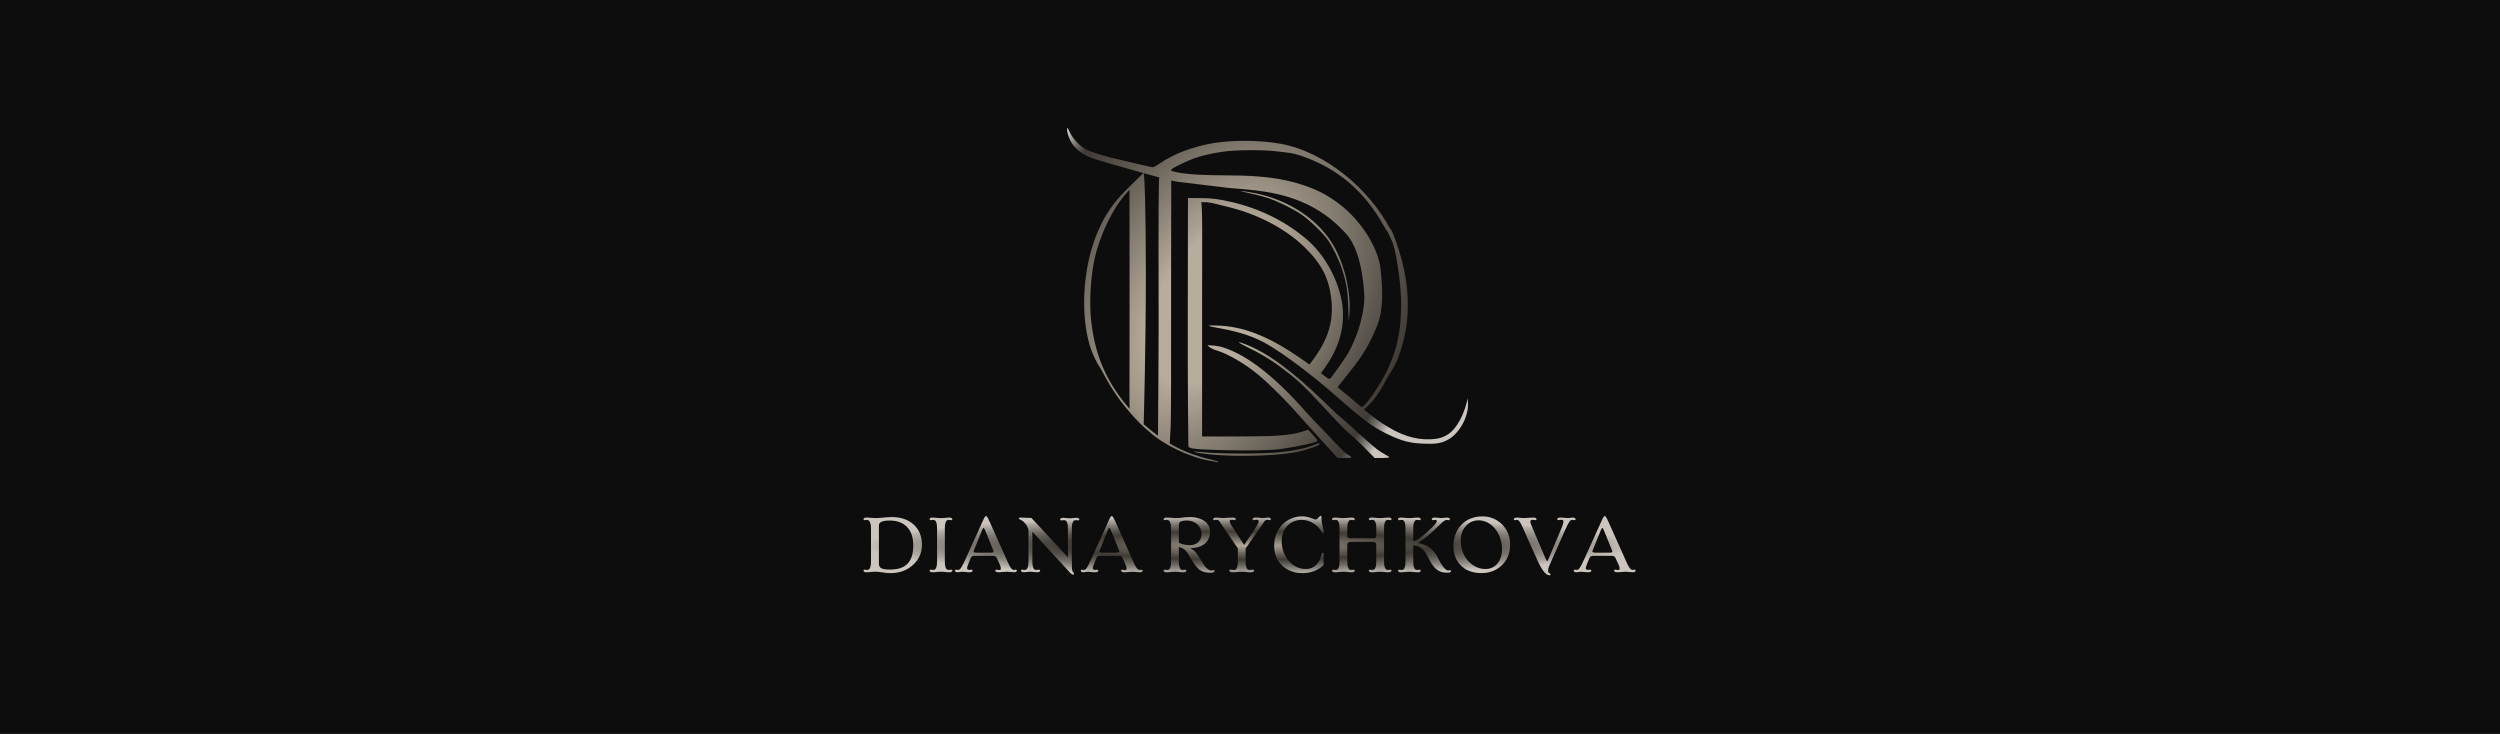 <svg width="1601" height="470" viewBox="0 0 1601 470" fill="none" xmlns="http://www.w3.org/2000/svg">
<rect width="1601" height="470" fill="#0E0D0D"/>
<g clip-path="url(#clip0_5_30)">
<path d="M554.842 332.958L553.741 333.118C553.247 333.118 553 332.904 553 332.476C553 332.232 553.135 332.002 553.404 331.788C553.689 331.559 554.161 331.444 554.82 331.444C555.479 331.444 555.996 331.46 556.37 331.49L557.449 331.582C558.482 331.704 559.493 331.765 560.482 331.765C561.995 331.765 563.485 331.689 564.953 331.536C567.619 331.261 569.664 331.123 571.087 331.123C576.928 331.123 581.609 332.728 585.129 335.939C588.649 339.15 590.409 343.446 590.409 348.827C590.409 354.056 588.462 358.413 584.568 361.899C580.733 365.323 575.992 367.035 570.345 367.035C569.102 367.035 568.039 366.974 567.155 366.852L564.751 366.508C563.103 366.263 561.92 366.141 561.201 366.141C560.497 366.141 560.01 366.149 559.74 366.164C559.471 366.164 559.201 366.172 558.932 366.187C558.272 366.217 557.793 366.256 557.494 366.302C555.292 366.623 553.929 366.569 553.404 366.141C553.135 365.912 553 365.675 553 365.43C553 365.017 553.247 364.811 553.741 364.811L555.179 364.971C556.033 364.971 556.617 364.696 556.932 364.146C557.396 363.305 557.651 362.418 557.696 361.486C557.756 360.553 557.786 359.766 557.786 359.124V339.081C557.786 337.2 557.681 335.962 557.471 335.366C557.261 334.769 557.074 334.303 556.909 333.967C556.55 333.294 555.861 332.958 554.842 332.958ZM562.863 336.421V361.004C562.863 362.38 563.35 363.336 564.324 363.871C565.402 364.452 567.215 364.742 569.761 364.742C572.323 364.742 574.517 364.459 576.344 363.894C578.172 363.328 579.714 362.434 580.973 361.211C583.564 358.673 584.86 354.713 584.86 349.332C584.86 344.088 583.482 340.09 580.726 337.338C578.059 334.678 574.412 333.348 569.784 333.348C565.17 333.348 562.863 334.372 562.863 336.421ZM609.125 364.811C609.619 364.811 609.867 365.017 609.867 365.43C609.867 365.675 609.724 365.912 609.44 366.141C609.17 366.37 608.736 366.485 608.136 366.485C607.268 366.485 606.549 366.454 605.98 366.393C605.425 366.317 605.028 366.271 604.789 366.256C604.549 366.225 604.302 366.202 604.047 366.187C603.508 366.156 603.021 366.141 602.587 366.141C601.419 366.141 600.587 366.179 600.093 366.256C597.711 366.623 596.258 366.584 595.734 366.141C595.45 365.912 595.307 365.675 595.307 365.43C595.307 365.017 595.554 364.811 596.049 364.811L597.487 364.971C598.34 364.971 598.925 364.696 599.239 364.146C599.703 363.305 599.958 362.418 600.003 361.486C600.063 360.553 600.093 359.766 600.093 359.124V338.806C600.093 336.91 599.988 335.671 599.778 335.091C599.569 334.494 599.389 334.059 599.239 333.783C598.925 333.233 598.34 332.958 597.487 332.958L596.049 333.118C595.554 333.118 595.307 332.912 595.307 332.499C595.307 332.255 595.442 332.018 595.712 331.788C595.996 331.559 596.438 331.444 597.037 331.444C597.906 331.444 598.618 331.482 599.172 331.559C599.741 331.62 600.145 331.666 600.385 331.697C600.625 331.712 600.872 331.727 601.126 331.742C601.666 331.773 602.152 331.788 602.587 331.788C603.755 331.788 604.587 331.75 605.081 331.674C606.069 331.521 606.976 331.444 607.8 331.444C608.623 331.444 609.17 331.559 609.44 331.788C609.724 332.018 609.867 332.255 609.867 332.499C609.867 332.912 609.619 333.118 609.125 333.118L607.687 332.958C606.833 332.958 606.249 333.233 605.935 333.783C605.47 334.624 605.208 335.511 605.148 336.444C605.103 337.376 605.081 338.163 605.081 338.806V359.124C605.081 361.019 605.186 362.265 605.395 362.862C605.605 363.443 605.785 363.871 605.935 364.146C606.249 364.696 606.833 364.971 607.687 364.971L609.125 364.811ZM616.45 366.141L613.304 366.485C612.705 366.485 612.271 366.386 612.001 366.187C611.717 365.973 611.574 365.728 611.574 365.453C611.574 365.025 611.821 364.811 612.316 364.811L613.416 364.971C614.105 364.971 614.667 364.681 615.102 364.1C615.925 363.03 616.951 361.111 618.18 358.344C625.834 341.405 629.781 332.683 630.021 332.178C630.275 331.674 630.485 331.299 630.649 331.054C630.904 330.672 631.167 330.481 631.436 330.481C631.705 330.481 631.968 330.665 632.223 331.031C632.612 331.643 633.158 332.728 633.862 334.288L645.568 360.408C646.677 362.885 647.651 364.337 648.489 364.765C648.759 364.903 649.036 364.971 649.32 364.971L650.421 364.788C650.916 364.788 651.163 365.01 651.163 365.453C651.163 366.141 650.564 366.485 649.365 366.485L645.007 366.141L639.502 366.485C638.738 366.485 638.191 366.37 637.862 366.141C637.548 365.912 637.39 365.682 637.39 365.453C637.39 365.025 637.63 364.811 638.109 364.811L639.704 365.04C640.139 365.04 640.453 364.979 640.648 364.857C640.843 364.719 640.94 364.513 640.94 364.238C640.94 363.962 640.925 363.725 640.895 363.527C640.865 363.328 640.82 363.106 640.76 362.862C640.625 362.403 640.378 361.776 640.019 360.981L638.289 357.289C638.064 356.8 637.824 356.479 637.57 356.326C637.15 356.066 636.551 355.936 635.773 355.936H624.156C623.048 355.936 622.314 356.211 621.954 356.762C621.835 356.945 621.722 357.167 621.617 357.427L620.516 360.087C619.693 362.105 619.281 363.351 619.281 363.825C619.281 364.589 619.857 364.971 621.011 364.971L622.112 364.788C622.591 364.788 622.831 365.01 622.831 365.453C622.831 366.141 622.119 366.485 620.696 366.485C619.857 366.485 619.183 366.447 618.674 366.37C617.656 366.217 616.914 366.141 616.45 366.141ZM623.505 353.23C623.505 353.704 624.351 353.941 626.044 353.941H633.75C635.188 353.941 636.012 353.811 636.222 353.551C636.297 353.459 636.334 353.352 636.334 353.23C636.334 353.108 636.282 352.909 636.177 352.634L631.189 340.319C630.605 338.851 630.163 338.118 629.863 338.118C629.623 338.118 629.317 338.584 628.942 339.516L623.797 352.198C623.602 352.641 623.505 352.985 623.505 353.23ZM664.104 366.485L659.881 366.141C659.476 366.141 658.974 366.179 658.375 366.256C655.349 366.684 653.837 366.409 653.837 365.43C653.837 365.017 654.084 364.811 654.578 364.811L656.016 364.971C656.87 364.971 657.454 364.696 657.769 364.146C658.233 363.305 658.488 362.418 658.532 361.486C658.592 360.553 658.622 359.766 658.622 359.124L658.645 340.044C658.645 339.295 658.458 338.515 658.083 337.705C657.709 336.895 657.402 336.321 657.162 335.985C656.922 335.649 656.66 335.327 656.376 335.022C656.091 334.701 655.784 334.395 655.454 334.104C654.705 333.462 654.084 333.05 653.589 332.866C652.796 332.576 652.399 332.27 652.399 331.949C652.399 331.612 652.796 331.444 653.589 331.444L660.532 331.697L683.899 356.899V338.966C683.899 337.07 683.794 335.832 683.584 335.251C683.375 334.655 683.195 334.211 683.045 333.921C682.73 333.386 682.147 333.118 681.292 333.118L679.653 333.279C679.158 333.279 678.911 333.072 678.911 332.66C678.911 332.415 679.053 332.178 679.338 331.949C679.638 331.719 680.169 331.605 680.933 331.605L685.157 331.949C685.561 331.949 686.063 331.903 686.662 331.811C687.696 331.674 688.572 331.605 689.291 331.605C690.01 331.605 690.504 331.719 690.774 331.949C691.058 332.178 691.201 332.415 691.201 332.66C691.201 333.072 690.954 333.279 690.46 333.279L689.022 333.118C688.168 333.118 687.584 333.394 687.269 333.944C686.805 334.785 686.543 335.671 686.483 336.604C686.438 337.537 686.415 338.324 686.415 338.966V362.334C686.415 364.184 686.58 365.415 686.91 366.026C687.029 366.24 687.194 366.439 687.404 366.623C687.703 366.882 687.853 367.15 687.853 367.425C687.853 367.792 687.636 367.976 687.202 367.976C686.617 367.976 685.824 367.418 684.82 366.302L661.139 340.48V359.124C661.139 361.019 661.243 362.265 661.453 362.862C661.663 363.443 661.85 363.871 662.015 364.146C662.314 364.696 662.891 364.971 663.745 364.971L665.385 364.811C665.879 364.811 666.127 365.017 666.127 365.43C666.127 365.675 665.977 365.912 665.677 366.141C665.393 366.37 664.869 366.485 664.104 366.485ZM696.975 366.141L693.83 366.485C693.23 366.485 692.796 366.386 692.526 366.187C692.242 365.973 692.099 365.728 692.099 365.453C692.099 365.025 692.347 364.811 692.841 364.811L693.942 364.971C694.631 364.971 695.193 364.681 695.627 364.1C696.451 363.03 697.477 361.111 698.705 358.344C706.359 341.405 710.306 332.683 710.546 332.178C710.8 331.674 711.01 331.299 711.175 331.054C711.43 330.672 711.692 330.481 711.961 330.481C712.231 330.481 712.493 330.665 712.748 331.031C713.137 331.643 713.684 332.728 714.388 334.288L726.094 360.408C727.202 362.885 728.176 364.337 729.015 364.765C729.284 364.903 729.561 364.971 729.846 364.971L730.947 364.788C731.441 364.788 731.688 365.01 731.688 365.453C731.688 366.141 731.089 366.485 729.891 366.485L725.532 366.141L720.027 366.485C719.264 366.485 718.717 366.37 718.387 366.141C718.073 365.912 717.915 365.682 717.915 365.453C717.915 365.025 718.155 364.811 718.634 364.811L720.23 365.04C720.664 365.04 720.979 364.979 721.173 364.857C721.368 364.719 721.465 364.513 721.465 364.238C721.465 363.962 721.45 363.725 721.42 363.527C721.391 363.328 721.346 363.106 721.285 362.862C721.151 362.403 720.903 361.776 720.544 360.981L718.814 357.289C718.589 356.8 718.35 356.479 718.095 356.326C717.675 356.066 717.077 355.936 716.298 355.936H704.682C703.573 355.936 702.839 356.211 702.48 356.762C702.36 356.945 702.247 357.167 702.143 357.427L701.042 360.087C700.218 362.105 699.806 363.351 699.806 363.825C699.806 364.589 700.383 364.971 701.536 364.971L702.637 364.788C703.116 364.788 703.356 365.01 703.356 365.453C703.356 366.141 702.645 366.485 701.222 366.485C700.383 366.485 699.709 366.447 699.199 366.37C698.181 366.217 697.439 366.141 696.975 366.141ZM704.03 353.23C704.03 353.704 704.877 353.941 706.569 353.941H714.276C715.714 353.941 716.537 353.811 716.747 353.551C716.822 353.459 716.859 353.352 716.859 353.23C716.859 353.108 716.807 352.909 716.702 352.634L711.714 340.319C711.13 338.851 710.688 338.118 710.388 338.118C710.149 338.118 709.842 338.584 709.468 339.516L704.322 352.198C704.128 352.641 704.03 352.985 704.03 353.23ZM758.987 364.811C759.481 364.811 759.728 365.017 759.728 365.43C759.728 365.675 759.586 365.912 759.301 366.141C759.032 366.37 758.597 366.485 757.999 366.485C757.129 366.485 756.41 366.454 755.842 366.393C755.287 366.317 754.89 366.271 754.65 366.256C754.411 366.225 754.164 366.202 753.909 366.187C753.37 366.156 752.883 366.141 752.449 366.141C751.28 366.141 750.449 366.179 749.955 366.256C747.573 366.623 746.12 366.584 745.596 366.141C745.311 365.912 745.169 365.675 745.169 365.43C745.169 365.017 745.416 364.811 745.911 364.811L747.348 364.971C748.202 364.971 748.786 364.696 749.101 364.146C749.565 363.305 749.82 362.418 749.865 361.486C749.925 360.553 749.955 359.766 749.955 359.124V339.081C749.955 337.2 749.85 335.962 749.64 335.366C749.431 334.769 749.236 334.303 749.056 333.967C748.712 333.294 748.03 332.958 747.011 332.958L745.911 333.118C745.416 333.118 745.169 332.904 745.169 332.476C745.169 332.232 745.304 332.002 745.573 331.788C745.858 331.559 746.33 331.444 746.989 331.444C747.648 331.444 748.165 331.46 748.539 331.49L749.618 331.582C750.651 331.704 751.558 331.765 752.336 331.765C753.115 331.765 753.707 331.758 754.111 331.742C754.531 331.727 754.913 331.712 755.257 331.697C755.602 331.666 755.931 331.635 756.246 331.605C756.561 331.559 756.867 331.521 757.167 331.49C757.481 331.46 757.804 331.429 758.133 331.398C758.463 331.353 758.822 331.307 759.212 331.261C760.05 331.184 761.271 331.146 762.874 331.146C764.477 331.146 766.087 331.406 767.705 331.926C769.322 332.43 770.663 333.111 771.726 333.967C773.853 335.71 774.917 337.888 774.917 340.503C774.917 343.82 773.696 346.442 771.254 348.368C769.037 350.111 766.274 350.983 762.963 350.983H762.177C763.63 351.762 764.768 352.626 765.593 353.574C766.851 355.057 768.011 356.746 769.075 358.642C770.153 360.523 770.985 361.83 771.569 362.564C772.153 363.297 772.707 363.871 773.232 364.283C774.13 364.987 775.037 365.338 775.95 365.338C776.19 365.338 776.437 365.293 776.692 365.201C776.946 365.094 777.119 365.04 777.208 365.04C777.613 365.04 777.815 365.254 777.815 365.682C777.815 365.988 777.583 366.248 777.119 366.462C776.669 366.661 775.988 366.76 775.074 366.76C774.161 366.76 773.262 366.691 772.378 366.554C771.494 366.432 770.67 366.21 769.906 365.889C769.158 365.552 768.439 365.101 767.75 364.536C767.075 363.97 766.386 363.244 765.682 362.357C764.454 360.798 762.874 358.306 760.942 354.881C759.848 352.955 758.463 351.625 756.785 350.891C756.231 350.646 755.617 350.432 754.943 350.249V359.124C754.943 361.019 755.047 362.265 755.257 362.862C755.467 363.443 755.647 363.871 755.796 364.146C756.111 364.696 756.695 364.971 757.549 364.971L758.987 364.811ZM754.943 347.543C756.92 348.582 759.301 349.102 762.087 349.102C764.125 349.102 765.817 348.506 767.165 347.314C768.693 345.953 769.457 344.134 769.457 341.856C769.457 339.516 768.596 337.529 766.873 335.893C765.076 334.196 762.799 333.348 760.043 333.348C757.227 333.348 755.602 333.921 755.167 335.068C755.017 335.45 754.943 335.901 754.943 336.421V347.543ZM800.305 364.971L802.417 364.742C802.657 364.742 802.837 364.811 802.957 364.949C803.092 365.086 803.159 365.262 803.159 365.476C803.159 365.69 802.979 365.912 802.62 366.141C802.275 366.37 801.856 366.485 801.361 366.485C800.867 366.485 800.478 366.485 800.193 366.485C799.923 366.47 799.654 366.454 799.385 366.439C798.95 366.409 798.568 366.378 798.238 366.347C797.924 366.302 797.647 366.271 797.407 366.256C797.168 366.225 796.913 366.202 796.643 366.187C796.134 366.156 795.654 366.141 795.205 366.141C794.037 366.141 793.236 366.179 792.801 366.256C792.382 366.317 792.052 366.363 791.813 366.393C791.573 366.409 791.311 366.424 791.026 366.439C789.319 366.531 788.263 366.447 787.858 366.187C787.454 365.927 787.252 365.69 787.252 365.476C787.252 364.987 787.499 364.742 787.993 364.742L790.105 364.971C790.959 364.971 791.543 364.696 791.858 364.146C792.322 363.305 792.577 362.418 792.622 361.486C792.681 360.553 792.711 359.766 792.711 359.124V351.166L780.848 333.783C780.624 333.462 780.369 333.241 780.084 333.118C779.815 332.996 779.403 332.935 778.849 332.935L777.613 333.118C777.119 333.118 776.871 332.92 776.871 332.522C776.871 332.247 777.036 332.002 777.365 331.788C777.68 331.559 778.175 331.444 778.849 331.444L783.275 331.765L789.252 331.444C790.69 331.444 791.408 331.804 791.408 332.522C791.408 332.904 791.169 333.095 790.69 333.095L788.982 332.889C787.963 332.889 787.454 333.202 787.454 333.829C787.454 334.364 787.791 335.152 788.465 336.191L796.755 349.011L804.372 337.544C805.526 335.725 806.102 334.494 806.102 333.852C806.102 333.195 805.593 332.866 804.574 332.866L802.867 333.095C802.388 333.095 802.148 332.904 802.148 332.522C802.148 332.232 802.313 331.979 802.642 331.765C802.972 331.551 803.436 331.444 804.035 331.444C804.649 331.444 805.151 331.46 805.541 331.49L806.619 331.605C807.458 331.712 808.102 331.765 808.551 331.765C809.24 331.765 809.81 331.735 810.259 331.674L811.292 331.49C811.547 331.46 811.876 331.444 812.281 331.444C812.686 331.444 813.06 331.544 813.405 331.742C813.749 331.926 813.921 332.201 813.921 332.568C813.921 332.935 813.674 333.118 813.18 333.118L811.697 332.935C810.873 332.935 810.251 333.218 809.832 333.783L797.699 351.258V359.124C797.699 361.019 797.804 362.265 798.014 362.862C798.223 363.443 798.411 363.871 798.575 364.146C798.875 364.696 799.452 364.971 800.305 364.971ZM847.623 361.853C844.073 365.293 839.58 367.012 834.142 367.012C828.69 367.012 824.271 365.338 820.887 361.99C817.621 358.78 815.988 354.705 815.988 349.767C815.988 344.172 817.733 339.562 821.223 335.939C823.41 333.692 826.031 332.148 829.087 331.307C830.585 330.894 831.955 330.687 833.199 330.687C834.457 330.687 835.453 330.749 836.187 330.871C836.936 330.978 837.61 331.116 838.209 331.284C839.138 331.544 839.931 331.811 840.59 332.086C841.564 332.499 842.171 332.706 842.41 332.706C842.89 332.706 843.369 332.461 843.848 331.972L844.815 330.986C845.234 330.558 845.541 330.344 845.736 330.344C846.11 330.344 846.297 330.665 846.297 331.307C846.297 331.933 846.305 332.476 846.32 332.935C846.35 333.378 846.395 333.814 846.455 334.242C846.59 335.236 846.777 336.184 847.016 337.086L847.556 339.218C847.705 339.753 847.78 340.197 847.78 340.548C847.78 341.191 847.601 341.512 847.241 341.512C846.942 341.512 846.709 341.336 846.545 340.984C845.301 338.538 843.466 336.581 841.04 335.113C838.658 333.661 836.187 332.935 833.626 332.935C830.016 332.935 826.99 334.181 824.549 336.673C822.062 339.211 820.819 342.444 820.819 346.373C820.819 348.942 821.223 351.327 822.032 353.528C822.856 355.714 823.964 357.618 825.357 359.238C826.765 360.844 828.398 362.105 830.256 363.022C832.128 363.924 834.12 364.375 836.232 364.375C839.767 364.375 842.538 362.801 844.545 359.651C845.279 358.489 845.856 357.06 846.275 355.363C846.38 354.965 846.485 354.644 846.59 354.4C846.709 354.14 846.912 354.01 847.196 354.01C847.481 354.01 847.623 354.461 847.623 355.363V361.853ZM866.856 364.811C867.35 364.811 867.597 365.017 867.597 365.43C867.597 365.675 867.455 365.912 867.17 366.141C866.901 366.37 866.466 366.485 865.867 366.485C864.998 366.485 864.279 366.454 863.71 366.393C863.156 366.317 862.759 366.271 862.519 366.256C862.28 366.225 862.025 366.202 861.755 366.187C861.246 366.156 860.767 366.141 860.317 366.141C859.149 366.141 858.318 366.179 857.823 366.256C855.442 366.623 853.982 366.584 853.442 366.141C853.173 365.912 853.038 365.675 853.038 365.43C853.038 365.017 853.285 364.811 853.779 364.811L855.217 364.971C856.071 364.971 856.655 364.696 856.97 364.146C857.434 363.305 857.689 362.418 857.734 361.486C857.794 360.553 857.823 359.766 857.823 359.124V338.806C857.823 336.91 857.719 335.671 857.509 335.091C857.299 334.494 857.112 334.059 856.947 333.783C856.648 333.233 856.071 332.958 855.217 332.958L853.779 333.118C853.285 333.118 853.038 332.912 853.038 332.499C853.038 332.255 853.173 332.018 853.442 331.788C853.727 331.559 854.169 331.444 854.768 331.444C855.637 331.444 856.348 331.482 856.903 331.559C857.471 331.62 857.876 331.666 858.116 331.697C858.356 331.712 858.61 331.727 858.88 331.742C859.389 331.773 859.868 331.788 860.317 331.788C861.486 331.788 862.317 331.75 862.811 331.674C863.8 331.521 864.706 331.444 865.53 331.444C866.354 331.444 866.901 331.559 867.17 331.788C867.455 332.018 867.597 332.255 867.597 332.499C867.597 332.912 867.35 333.118 866.856 333.118L865.418 332.958C864.564 332.958 863.98 333.233 863.665 333.783C863.201 334.624 862.939 335.511 862.879 336.444C862.834 337.376 862.811 338.163 862.811 338.806V343.438C862.811 343.866 862.939 344.156 863.193 344.309C863.673 344.585 864.369 344.722 865.283 344.722H878.899C880.546 344.722 881.37 344.294 881.37 343.438V338.806C881.37 336.91 881.265 335.671 881.056 335.091C880.846 334.494 880.659 334.059 880.494 333.783C880.194 333.233 879.618 332.958 878.764 332.958L877.326 333.118C876.831 333.118 876.584 332.912 876.584 332.499C876.584 332.255 876.719 332.018 876.989 331.788C877.273 331.559 877.716 331.444 878.314 331.444C879.183 331.444 879.895 331.482 880.449 331.559C881.018 331.62 881.423 331.666 881.662 331.697C881.902 331.712 882.156 331.727 882.426 331.742C882.935 331.773 883.414 331.788 883.864 331.788C885.032 331.788 885.864 331.75 886.358 331.674C887.346 331.521 888.253 331.444 889.077 331.444C889.9 331.444 890.447 331.559 890.717 331.788C891.002 332.018 891.144 332.255 891.144 332.499C891.144 332.912 890.896 333.118 890.402 333.118L888.964 332.958C888.11 332.958 887.526 333.233 887.212 333.783C886.748 334.624 886.485 335.511 886.425 336.444C886.381 337.376 886.358 338.163 886.358 338.806V359.124C886.358 361.019 886.463 362.265 886.672 362.862C886.882 363.443 887.07 363.871 887.234 364.146C887.534 364.696 888.11 364.971 888.964 364.971L890.402 364.811C890.896 364.811 891.144 365.017 891.144 365.43C891.144 365.675 891.002 365.912 890.717 366.141C890.447 366.37 890.013 366.485 889.414 366.485C888.545 366.485 887.826 366.454 887.257 366.393C886.703 366.317 886.305 366.271 886.066 366.256C885.826 366.225 885.571 366.202 885.302 366.187C884.793 366.156 884.313 366.141 883.864 366.141C882.695 366.141 881.864 366.179 881.37 366.256C878.988 366.623 877.528 366.584 876.989 366.141C876.719 365.912 876.584 365.675 876.584 365.43C876.584 365.017 876.831 364.811 877.326 364.811L878.764 364.971C879.618 364.971 880.201 364.696 880.516 364.146C880.981 363.305 881.235 362.418 881.28 361.486C881.34 360.553 881.37 359.766 881.37 359.124V348.575C881.37 348.147 881.168 347.78 880.763 347.474C880.374 347.168 879.752 347.015 878.899 347.015H865.283C864.414 347.015 863.785 347.168 863.396 347.474C863.006 347.78 862.811 348.147 862.811 348.575V359.124C862.811 361.019 862.916 362.265 863.126 362.862C863.336 363.443 863.523 363.871 863.688 364.146C863.987 364.696 864.564 364.971 865.418 364.971L866.856 364.811ZM909.096 364.811C909.59 364.811 909.837 365.017 909.837 365.43C909.837 365.675 909.695 365.912 909.41 366.141C909.141 366.37 908.706 366.485 908.107 366.485C907.238 366.485 906.519 366.454 905.95 366.393C905.396 366.317 904.999 366.271 904.759 366.256C904.52 366.225 904.265 366.202 903.996 366.187C903.486 366.156 903.007 366.141 902.558 366.141C901.389 366.141 900.558 366.179 900.064 366.256C897.682 366.623 896.221 366.584 895.682 366.141C895.413 365.912 895.278 365.675 895.278 365.43C895.278 365.017 895.525 364.811 896.019 364.811L897.457 364.971C898.311 364.971 898.895 364.696 899.209 364.146C899.674 363.305 899.928 362.418 899.974 361.486C900.034 360.553 900.064 359.766 900.064 359.124V338.806C900.064 336.91 899.958 335.671 899.749 335.091C899.539 334.494 899.352 334.059 899.187 333.783C898.887 333.233 898.311 332.958 897.457 332.958L896.019 333.118C895.525 333.118 895.278 332.912 895.278 332.499C895.278 332.255 895.413 332.018 895.682 331.788C895.967 331.559 896.409 331.444 897.008 331.444C897.877 331.444 898.588 331.482 899.142 331.559C899.712 331.62 900.116 331.666 900.356 331.697C900.595 331.712 900.85 331.727 901.12 331.742C901.629 331.773 902.108 331.788 902.558 331.788C903.726 331.788 904.557 331.75 905.052 331.674C906.04 331.521 906.946 331.444 907.77 331.444C908.594 331.444 909.141 331.559 909.41 331.788C909.695 332.018 909.837 332.255 909.837 332.499C909.837 332.912 909.59 333.118 909.096 333.118L907.658 332.958C906.804 332.958 906.22 333.233 905.905 333.783C905.441 334.624 905.179 335.511 905.119 336.444C905.074 337.376 905.052 338.163 905.052 338.806V346.671C906.414 346.32 907.8 345.632 909.208 344.607C911.59 342.88 914.33 340.495 917.431 337.453C919.229 335.618 920.128 334.364 920.128 333.692C920.128 333.187 919.776 332.935 919.072 332.935L917.634 333.118C917.139 333.118 916.892 332.912 916.892 332.499C916.892 332.255 917.034 332.018 917.319 331.788C917.619 331.559 918.045 331.444 918.599 331.444C919.169 331.444 919.618 331.46 919.948 331.49L920.959 331.582C921.962 331.704 922.674 331.765 923.093 331.765L926.553 331.444C927.317 331.444 927.826 331.559 928.081 331.788C928.35 332.018 928.486 332.255 928.486 332.499C928.486 332.912 928.238 333.118 927.744 333.118L926.306 332.958C925.512 332.958 924.172 333.921 922.285 335.847C919.034 338.997 916.226 341.565 913.859 343.553C911.507 345.54 909.508 346.908 907.86 347.657C910.945 348.177 913.492 349.186 915.499 350.685C917.791 352.382 919.753 354.904 921.386 358.252C922.973 361.585 924.569 363.794 926.171 364.88C926.621 365.186 926.973 365.338 927.227 365.338C927.557 365.338 927.804 365.308 927.969 365.247C928.553 365.063 928.905 365.063 929.025 365.247C929.16 365.415 929.227 365.56 929.227 365.682C929.227 366.401 928.471 366.76 926.958 366.76C925.445 366.76 924.127 366.592 923.004 366.256C921.895 365.919 920.862 365.369 919.903 364.605C918.016 363.091 916.27 360.568 914.667 357.037C912.78 353.062 910.481 350.646 907.77 349.79C906.901 349.515 905.995 349.347 905.052 349.286V359.124C905.052 361.019 905.156 362.265 905.366 362.862C905.576 363.443 905.763 363.871 905.928 364.146C906.227 364.696 906.804 364.971 907.658 364.971L909.096 364.811ZM930.777 349.653C930.777 346.992 931.211 344.5 932.08 342.177C932.949 339.838 934.193 337.819 935.81 336.122C939.27 332.499 943.839 330.687 949.515 330.687C952.811 330.687 955.829 331.521 958.57 333.187C961.192 334.762 963.266 336.902 964.794 339.608C966.322 342.33 967.085 345.28 967.085 348.46C967.085 354.208 965.251 358.78 961.581 362.174C958.106 365.399 953.807 367.012 948.684 367.012C943.277 367.012 938.933 365.422 935.653 362.242C932.403 359.078 930.777 354.881 930.777 349.653ZM935.45 346.098C935.45 349.737 936.244 353.016 937.832 355.936C939.3 358.596 941.262 360.683 943.719 362.197C946.101 363.664 948.602 364.398 951.223 364.398C954.249 364.398 956.743 363.32 958.705 361.165C960.817 358.841 961.873 355.661 961.873 351.625C961.873 348.277 961.169 345.143 959.761 342.223C958.428 339.501 956.615 337.315 954.324 335.664C952.017 334.028 949.583 333.21 947.021 333.21C943.741 333.21 941.008 334.41 938.821 336.81C936.574 339.272 935.45 342.368 935.45 346.098ZM1008.29 333.118L1007.03 332.935C1006.27 332.935 1005.66 333.233 1005.21 333.829C1004.48 334.823 1003.47 336.772 1002.18 339.677C995.725 354.155 992.362 361.746 992.093 362.449C991.838 363.137 991.666 363.641 991.575 363.962C991.441 364.498 991.374 364.987 991.374 365.43C991.374 366.271 991.666 366.814 992.25 367.058C992.744 367.272 992.991 367.548 992.991 367.884C992.991 368.236 992.752 368.411 992.272 368.411C991.793 368.411 991.284 368.266 990.744 367.976C990.22 367.685 989.643 367.173 989.014 366.439C987.576 364.788 986.101 362.265 984.588 358.871L975.039 337.613C973.856 334.907 972.89 333.401 972.141 333.095C971.901 332.988 971.662 332.935 971.422 332.935L970.186 333.118C969.692 333.118 969.445 332.92 969.445 332.522C969.445 332.247 969.609 332.002 969.939 331.788C970.254 331.559 970.748 331.444 971.422 331.444L975.848 331.765L981.824 331.444C983.262 331.444 983.981 331.804 983.981 332.522C983.981 332.904 983.742 333.095 983.262 333.095L981.555 332.889C980.537 332.889 980.027 333.279 980.027 334.059C980.027 334.64 980.334 335.633 980.948 337.04L989.509 357.106C990.123 358.573 990.565 359.307 990.834 359.307C991.029 359.307 991.306 358.849 991.666 357.931L1000.11 337.934C1000.85 336.237 1001.21 334.869 1001.21 333.829C1001.21 333.187 1000.78 332.866 999.912 332.866L997.979 333.095C997.5 333.095 997.26 332.904 997.26 332.522C997.26 332.232 997.425 331.979 997.755 331.765C998.084 331.551 998.548 331.444 999.147 331.444C999.761 331.444 1000.26 331.46 1000.65 331.49L1001.73 331.605C1002.57 331.712 1003.21 331.765 1003.66 331.765C1004.35 331.765 1004.92 331.735 1005.37 331.674L1006.4 331.49C1006.66 331.46 1006.99 331.444 1007.39 331.444C1007.8 331.444 1008.17 331.544 1008.52 331.742C1008.86 331.926 1009.03 332.201 1009.03 332.568C1009.03 332.935 1008.79 333.118 1008.29 333.118ZM1012.7 366.141L1009.55 366.485C1008.95 366.485 1008.52 366.386 1008.25 366.187C1007.96 365.973 1007.82 365.728 1007.82 365.453C1007.82 365.025 1008.07 364.811 1008.56 364.811L1009.66 364.971C1010.35 364.971 1010.91 364.681 1011.35 364.1C1012.17 363.03 1013.2 361.111 1014.43 358.344C1022.08 341.405 1026.03 332.683 1026.27 332.178C1026.52 331.674 1026.73 331.299 1026.9 331.054C1027.15 330.672 1027.41 330.481 1027.68 330.481C1027.95 330.481 1028.21 330.665 1028.47 331.031C1028.86 331.643 1029.4 332.728 1030.11 334.288L1041.81 360.408C1042.92 362.885 1043.9 364.337 1044.73 364.765C1045 364.903 1045.28 364.971 1045.57 364.971L1046.67 364.788C1047.16 364.788 1047.41 365.01 1047.41 365.453C1047.41 366.141 1046.81 366.485 1045.61 366.485L1041.25 366.141L1035.75 366.485C1034.98 366.485 1034.44 366.37 1034.11 366.141C1033.79 365.912 1033.64 365.682 1033.64 365.453C1033.64 365.025 1033.88 364.811 1034.35 364.811L1035.95 365.04C1036.38 365.04 1036.7 364.979 1036.89 364.857C1037.09 364.719 1037.19 364.513 1037.19 364.238C1037.19 363.962 1037.17 363.725 1037.14 363.527C1037.11 363.328 1037.07 363.106 1037.01 362.862C1036.87 362.403 1036.62 361.776 1036.26 360.981L1034.53 357.289C1034.31 356.8 1034.07 356.479 1033.82 356.326C1033.4 356.066 1032.8 355.936 1032.02 355.936H1020.4C1019.29 355.936 1018.56 356.211 1018.2 356.762C1018.08 356.945 1017.97 357.167 1017.86 357.427L1016.76 360.087C1015.94 362.105 1015.53 363.351 1015.53 363.825C1015.53 364.589 1016.1 364.971 1017.26 364.971L1018.36 364.788C1018.84 364.788 1019.08 365.01 1019.08 365.453C1019.08 366.141 1018.37 366.485 1016.94 366.485C1016.1 366.485 1015.43 366.447 1014.92 366.37C1013.9 366.217 1013.16 366.141 1012.7 366.141ZM1019.75 353.23C1019.75 353.704 1020.6 353.941 1022.29 353.941H1030C1031.43 353.941 1032.26 353.811 1032.47 353.551C1032.54 353.459 1032.58 353.352 1032.58 353.23C1032.58 353.108 1032.53 352.909 1032.42 352.634L1027.43 340.319C1026.85 338.851 1026.41 338.118 1026.11 338.118C1025.87 338.118 1025.56 338.584 1025.19 339.516L1020.04 352.198C1019.85 352.641 1019.75 352.985 1019.75 353.23Z" fill="url(#paint0_radial_5_30)"/>
</g>
<path fill-rule="evenodd" clip-rule="evenodd" d="M742.16 279.462L742.133 279.443C742.11 279.426 742.086 279.408 742.062 279.391C742.095 279.415 742.127 279.439 742.16 279.462Z" fill="url(#paint1_radial_5_30)"/>
<path fill-rule="evenodd" clip-rule="evenodd" d="M732.434 271.688L732.436 271.69C732.443 271.696 732.45 271.702 732.457 271.708C732.449 271.701 732.441 271.694 732.434 271.688Z" fill="url(#paint2_radial_5_30)"/>
<path fill-rule="evenodd" clip-rule="evenodd" d="M695.743 95.794C692.025 94.015 687.275 89.145 685.342 85.131C684.492 83.368 683.693 81.925 683.564 81.925C682.986 81.925 683.423 84.986 684.358 87.488C685.782 91.297 687.106 93.251 690.05 95.889C693.963 99.395 697.782 101.068 709.542 104.425C718.803 107.07 726.231 109.173 732.186 110.832C732.25 110.677 732.315 110.694 732.381 110.887C736.323 111.985 739.616 112.887 742.365 113.622C745.637 114.496 748.139 115.134 750.05 115.583L746.471 114.699C744.505 114.122 742.365 113.622 742.365 113.622C742.047 113.598 741.798 141.865 741.973 189.153C742.081 218.472 741.779 254.298 741.643 270.438C741.643 270.443 741.643 270.448 741.643 270.453C741.598 275.839 741.571 279.029 741.584 279.045C741.716 279.141 741.848 279.237 741.98 279.332L742.062 279.391L742.134 279.443L742.161 279.462C743.035 280.079 744.599 281.16 744.63 281.182H744.63L744.631 281.183L746.807 282.607L749.096 284.013C748.331 283.56 747.568 283.091 746.807 282.607C746.081 282.147 745.356 281.672 744.631 281.183L744.63 281.182H744.63C743.808 280.627 742.985 280.055 742.161 279.462L742.134 279.443C741.818 279.22 741.598 279.062 741.584 279.045C738.68 276.93 735.745 274.571 732.705 271.931C732.627 271.864 732.544 271.789 732.455 271.708L732.436 271.69L732.434 271.688C732.428 271.683 732.423 271.678 732.417 271.673C732.03 271.316 731.545 270.837 730.987 270.265L732.417 271.673C732.417 271.673 733.85 221.362 733.79 173.401C733.74 132.532 733.039 112.826 732.381 110.887C732.325 110.871 732.27 110.856 732.214 110.84C732.205 110.838 732.195 110.835 732.186 110.832C732.186 110.832 722.798 119.961 719.97 122.879C713.511 129.547 708.581 136.496 705.053 143.911C702.32 149.654 701.91 150.676 699.981 156.531C692.907 178.001 692.357 205.091 698.621 223.546C699.706 226.742 702.564 232.729 703.573 233.921C703.904 234.313 705.311 236.771 706.697 239.383C712.297 249.936 717.894 257.888 726.088 266.933C728.691 269.806 731.818 272.969 733.037 273.961C734.256 274.953 735.526 276.021 735.861 276.336C744.503 284.458 761.401 292.668 774.16 294.943C776.495 295.359 778.942 295.815 779.597 295.956C780.35 296.117 780.613 296.048 780.312 295.767C780.05 295.521 777.798 294.842 775.308 294.256C765.325 291.908 757.093 288.759 749.097 284.014L749.374 279.282L749.739 271.92C749.94 267.871 750.038 232.075 749.958 192.375L750.05 115.583C748.139 115.134 745.637 114.496 742.365 113.622C742.365 113.622 744.505 114.122 746.471 114.699L750.05 115.583C751.83 116.001 753.098 116.255 753.999 116.384L784.446 120.054C784.699 120.084 784.839 120.102 784.839 120.102C784.839 120.102 781.798 119.982 798.422 121.328C805.464 121.899 814.261 123.283 819.867 124.704C837.747 129.233 850.892 137.315 862.209 149.888C873.526 162.461 873.766 191.223 873.766 191.223C872.967 206.509 866.973 219.654 863.426 226.064C862.061 228.529 852.976 241.495 851.832 242.442C851.294 242.887 850.634 242.596 848.553 240.991L845.949 238.982L848.214 235.858C856.692 224.165 860.654 211.766 859.99 199.009C859.187 183.572 850.165 165.214 838.072 154.406C824.781 142.527 807.809 133.881 789.128 129.471C780.483 127.43 775.96 126.868 767.921 126.838L760.773 126.811L760.712 165.797L760.652 204.783C760.578 252.615 761.011 282.607 761.011 282.607V284.032V285.22C760.773 287.119 764.493 287.357 765.3 287.357C764.479 287.892 807.413 289.499 821.035 287.448C832.539 285.716 843.669 283.257 843.669 282.295C843.669 281.334 838.431 275.908 837.89 275.369C837.593 275.073 835.642 275.968 834.098 276.425C825.666 278.921 817.539 279.511 791.511 279.516L769.827 279.52V207.243C769.827 149.843 770.23 129.471 769.026 129.471H772.925C777.694 130.166 777.694 130.452 785.316 132.234C804.697 136.765 822.494 145.942 834.923 157.813C846.058 168.447 850.97 177.762 852.541 191.223C854.199 205.424 850.771 216.986 840.975 230.235L838.608 233.437L832.811 229.42C812.516 215.355 796.371 208.996 779.597 208.462C771.75 208.212 772.343 208.696 781.98 210.406C793.732 212.491 803.477 215.779 811.289 220.296C822.547 226.804 840.373 240.195 855.366 253.407C872.623 268.613 878.562 273.073 887.377 277.445C897.236 282.336 902.445 283.772 911.606 284.123C919.512 284.427 922.529 283.975 926.804 281.845C934.298 278.113 940.491 267.141 940.103 258.285L939.961 255.058L939.107 258.383C937.06 266.343 932.724 274.059 928.494 277.267C924.794 280.074 921.681 281.071 915.865 281.311C905.958 281.72 896.456 278.553 885.156 271.077C880.381 267.916 873.481 262.545 873.481 261.987C873.481 261.824 874.483 261.968 875.211 260.646C880.262 256.38 884.768 249.081 888.936 240.991C894.715 232.227 895.554 228.967 897.365 223.234C903.032 205.289 902.986 185.324 897.229 164.828C895.411 158.355 891.638 147.087 890.196 146.431L888.678 148.423L892.066 155.804C894.672 164.109 897.309 183.491 897.309 194.494C897.307 211.947 894.624 224.473 887.995 237.959C883.065 247.99 873.408 261.551 871.838 260.646C871.492 260.446 868.188 257.651 864.499 254.436L856.563 248.004C858.57 245.39 860.469 243.023 862.284 240.761C869.709 231.504 875.722 224.008 881.953 208.561C885.806 199.009 885.671 186.373 884.12 172.193C882.569 158.012 870.915 141.11 859.303 131.901C851.204 125.478 844.629 121.922 834.593 118.534C821.881 114.244 807.156 112.325 786.925 112.322C780.142 112.321 771.055 112.104 766.73 111.839C759.285 111.384 754.069 110.642 750.083 109.468C750.076 109.476 750.066 109.474 750.05 109.458C749.862 109.271 750.008 108.935 750.223 108.625C750.323 108.381 750.506 108.125 750.839 107.916C753.272 106.385 760.406 103.009 764.259 101.564C768.995 99.786 775.997 98.149 783.261 97.121C791.485 95.957 808.421 95.826 817.022 96.86C820.159 97.238 823.691 97.653 824.871 97.784C829.754 98.325 836.631 100.611 844.172 104.201C862.19 112.778 875.931 126.085 886.525 145.217C887.502 146.981 888.471 148.423 888.678 148.423L890.196 146.431C876.987 121.454 848.987 97.105 819.568 91.973C806.031 89.611 787.75 89.595 775.404 91.934C762.302 94.416 751.087 98.834 742.095 105.057C740.472 106.18 738.737 107.099 738.239 107.099C737.741 107.099 734.351 106.371 730.706 105.482C727.06 104.592 721.504 103.284 718.358 102.576C707.554 100.143 700.26 97.955 695.743 95.794ZM727.175 266.158L729.18 268.357L730.07 269.308L730.987 270.264C730.699 269.969 730.392 269.648 730.07 269.308C729.909 269.138 729.746 268.964 729.578 268.785C726.046 265.007 720.996 259.173 718.571 255.965C706.97 240.613 701.075 225.61 698.788 205.611C697.505 194.388 698.313 178.499 700.767 166.71C703.993 151.211 712.513 133.437 721.374 123.724L723.323 121.586L723.376 187.847C723.388 201.991 723.363 216.229 723.342 228.389C723.31 247.562 723.286 261.568 723.424 261.887L727.175 266.158Z" fill="url(#paint3_radial_5_30)"/>
<path d="M835.944 263.37C816.29 241.089 798.983 227.625 783.409 222.5C781.706 221.939 778.704 221.379 776.738 221.255L773.164 221.028L774.479 222.231C775.202 222.892 777.243 223.864 779.014 224.39C785.321 226.262 794.426 231.285 802.355 237.267C810.112 243.12 821.946 254.679 832.539 266.749C834.743 269.261 841.05 276.257 846.555 282.295L856.563 293.276L860.971 293.285C863.395 293.29 865.379 293.111 865.379 292.887C865.379 292.663 864.137 291.715 862.618 290.781C860.123 289.246 849.929 278.08 849.929 278.08L844.15 272.164C844.15 272.164 839.516 267.42 835.944 263.37Z" fill="url(#paint4_radial_5_30)"/>
<path d="M848.461 257.808C827.619 237.609 812.249 226.285 798.042 220.66C794.446 219.236 793.418 218.96 793.418 219.419C793.418 219.543 796.674 221.264 800.652 223.245C810.52 228.159 817.047 232.43 827.475 240.799C836.003 247.642 843.643 256.552 858.356 272.164C862.281 276.328 868.169 280.963 872.485 285.339L880.331 293.294H885.008C887.58 293.294 889.684 293.103 889.684 292.869C889.684 292.635 888.558 291.864 887.182 291.155C885.806 290.446 883.512 288.98 882.084 287.898C879.281 285.775 868.951 276.601 866.784 274.383C861.005 269.206 860.865 269.206 855.949 265.015L848.461 257.808Z" fill="url(#paint5_radial_5_30)"/>
<path d="M845.116 284.255C845.659 285.13 837.189 288.112 830.219 289.499C814.872 292.555 782.006 292.76 767.072 289.894C765.557 289.603 764.397 289.286 764.493 289.191C764.589 289.095 767.866 289.337 771.775 289.729C781.406 290.696 807.334 290.696 817.916 289.729C828.913 288.725 836.674 287.075 842.742 284.45C844.494 283.693 844.754 283.671 845.116 284.255Z" fill="url(#paint6_radial_5_30)"/>
<path d="M800.089 123.033C824.411 126.959 845.295 140.662 855.068 159.11C861.732 171.689 865.302 188.547 864.14 201.946C863.738 206.571 863.733 206.529 863.426 196.872C863.085 186.144 862.305 181.378 859.387 172.193C857.559 166.44 853.191 157.563 850.113 153.348C846.694 148.663 837.912 140.323 832.973 137.07C827.195 133.265 817.344 128.482 811.527 126.659C809.037 125.878 804.426 124.675 801.281 123.986C792.855 122.139 792.427 121.797 800.089 123.033Z" fill="url(#paint7_radial_5_30)"/>
<path fill-rule="evenodd" clip-rule="evenodd" d="M732.381 110.887C732.315 110.694 732.25 110.677 732.186 110.832L732.214 110.84L732.381 110.887ZM730.987 270.265L732.417 271.673L732.434 271.688C732.044 271.33 731.553 270.845 730.987 270.264L730.987 270.265ZM729.578 268.785C730.083 269.324 730.556 269.822 730.987 270.264L730.07 269.308C729.91 269.138 729.746 268.964 729.578 268.785ZM742.134 279.443C741.818 279.22 741.598 279.062 741.584 279.045C741.716 279.141 741.848 279.237 741.98 279.332L742.062 279.391L742.134 279.443ZM742.365 113.622C742.365 113.622 744.505 114.122 746.471 114.699L750.05 115.583C748.139 115.134 745.637 114.496 742.365 113.622ZM750.839 107.916C750.506 108.125 750.324 108.381 750.223 108.625C750.008 108.935 749.862 109.271 750.05 109.458C750.066 109.474 750.076 109.476 750.083 109.468L750.05 109.458L750.096 109.368L750.097 109.332C750.1 109.176 750.106 108.909 750.223 108.625C750.481 108.252 750.839 107.916 750.839 107.916ZM742.161 279.462C742.985 280.055 743.808 280.627 744.63 281.182C744.599 281.16 743.036 280.079 742.161 279.462ZM744.631 281.183C746.118 282.186 747.603 283.127 749.096 284.013L746.807 282.607L744.631 281.183Z" fill="url(#paint8_radial_5_30)"/>
<defs>
<radialGradient id="paint0_radial_5_30" cx="0" cy="0" r="1" gradientUnits="userSpaceOnUse" gradientTransform="translate(800.204 349.377) rotate(90) scale(19.034 247.204)">
<stop stop-color="#B7AD9C"/>
<stop offset="0.477" stop-color="#59534A" stop-opacity="0.66"/>
<stop offset="1" stop-color="#EAE3DB" stop-opacity="0.86"/>
</radialGradient>
<radialGradient id="paint1_radial_5_30" cx="0" cy="0" r="1" gradientUnits="userSpaceOnUse" gradientTransform="translate(775.595 194.704) rotate(30.802) scale(191.876 318.41)">
<stop offset="0.171" stop-color="#B7AD9C"/>
<stop offset="0.64" stop-color="#59534A" stop-opacity="0.66"/>
<stop offset="0.719" stop-color="#EAE3DB" stop-opacity="0.86"/>
</radialGradient>
<radialGradient id="paint2_radial_5_30" cx="0" cy="0" r="1" gradientUnits="userSpaceOnUse" gradientTransform="translate(778.136 195.778) rotate(29.026) scale(199.806 319.824)">
<stop offset="0.171" stop-color="#B7AD9C"/>
<stop offset="0.64" stop-color="#59534A" stop-opacity="0.66"/>
<stop offset="0.719" stop-color="#EAE3DB" stop-opacity="0.86"/>
</radialGradient>
<radialGradient id="paint3_radial_5_30" cx="0" cy="0" r="1" gradientUnits="userSpaceOnUse" gradientTransform="translate(775.768 195.248) rotate(30.511) scale(192.284 317.318)">
<stop offset="0.171" stop-color="#B7AD9C"/>
<stop offset="0.64" stop-color="#59534A" stop-opacity="0.66"/>
<stop offset="0.719" stop-color="#EAE3DB" stop-opacity="0.86"/>
</radialGradient>
<radialGradient id="paint4_radial_5_30" cx="0" cy="0" r="1" gradientUnits="userSpaceOnUse" gradientTransform="translate(775.768 195.248) rotate(30.511) scale(192.284 317.318)">
<stop offset="0.171" stop-color="#B7AD9C"/>
<stop offset="0.64" stop-color="#59534A" stop-opacity="0.66"/>
<stop offset="0.719" stop-color="#EAE3DB" stop-opacity="0.86"/>
</radialGradient>
<radialGradient id="paint5_radial_5_30" cx="0" cy="0" r="1" gradientUnits="userSpaceOnUse" gradientTransform="translate(775.768 195.248) rotate(30.511) scale(192.284 317.318)">
<stop offset="0.171" stop-color="#B7AD9C"/>
<stop offset="0.64" stop-color="#59534A" stop-opacity="0.66"/>
<stop offset="0.719" stop-color="#EAE3DB" stop-opacity="0.86"/>
</radialGradient>
<radialGradient id="paint6_radial_5_30" cx="0" cy="0" r="1" gradientUnits="userSpaceOnUse" gradientTransform="translate(775.768 195.248) rotate(30.511) scale(192.284 317.318)">
<stop offset="0.171" stop-color="#B7AD9C"/>
<stop offset="0.64" stop-color="#59534A" stop-opacity="0.66"/>
<stop offset="0.719" stop-color="#EAE3DB" stop-opacity="0.86"/>
</radialGradient>
<radialGradient id="paint7_radial_5_30" cx="0" cy="0" r="1" gradientUnits="userSpaceOnUse" gradientTransform="translate(775.768 195.248) rotate(30.511) scale(192.284 317.318)">
<stop offset="0.171" stop-color="#B7AD9C"/>
<stop offset="0.64" stop-color="#59534A" stop-opacity="0.66"/>
<stop offset="0.719" stop-color="#EAE3DB" stop-opacity="0.86"/>
</radialGradient>
<radialGradient id="paint8_radial_5_30" cx="0" cy="0" r="1" gradientUnits="userSpaceOnUse" gradientTransform="translate(775.768 195.248) rotate(30.511) scale(192.284 317.318)">
<stop offset="0.171" stop-color="#B7AD9C"/>
<stop offset="0.64" stop-color="#59534A" stop-opacity="0.66"/>
<stop offset="0.719" stop-color="#EAE3DB" stop-opacity="0.86"/>
</radialGradient>
<clipPath id="clip0_5_30">
<rect width="494.656" height="38.16" fill="white" transform="translate(553 330.344)"/>
</clipPath>
</defs>
</svg>
